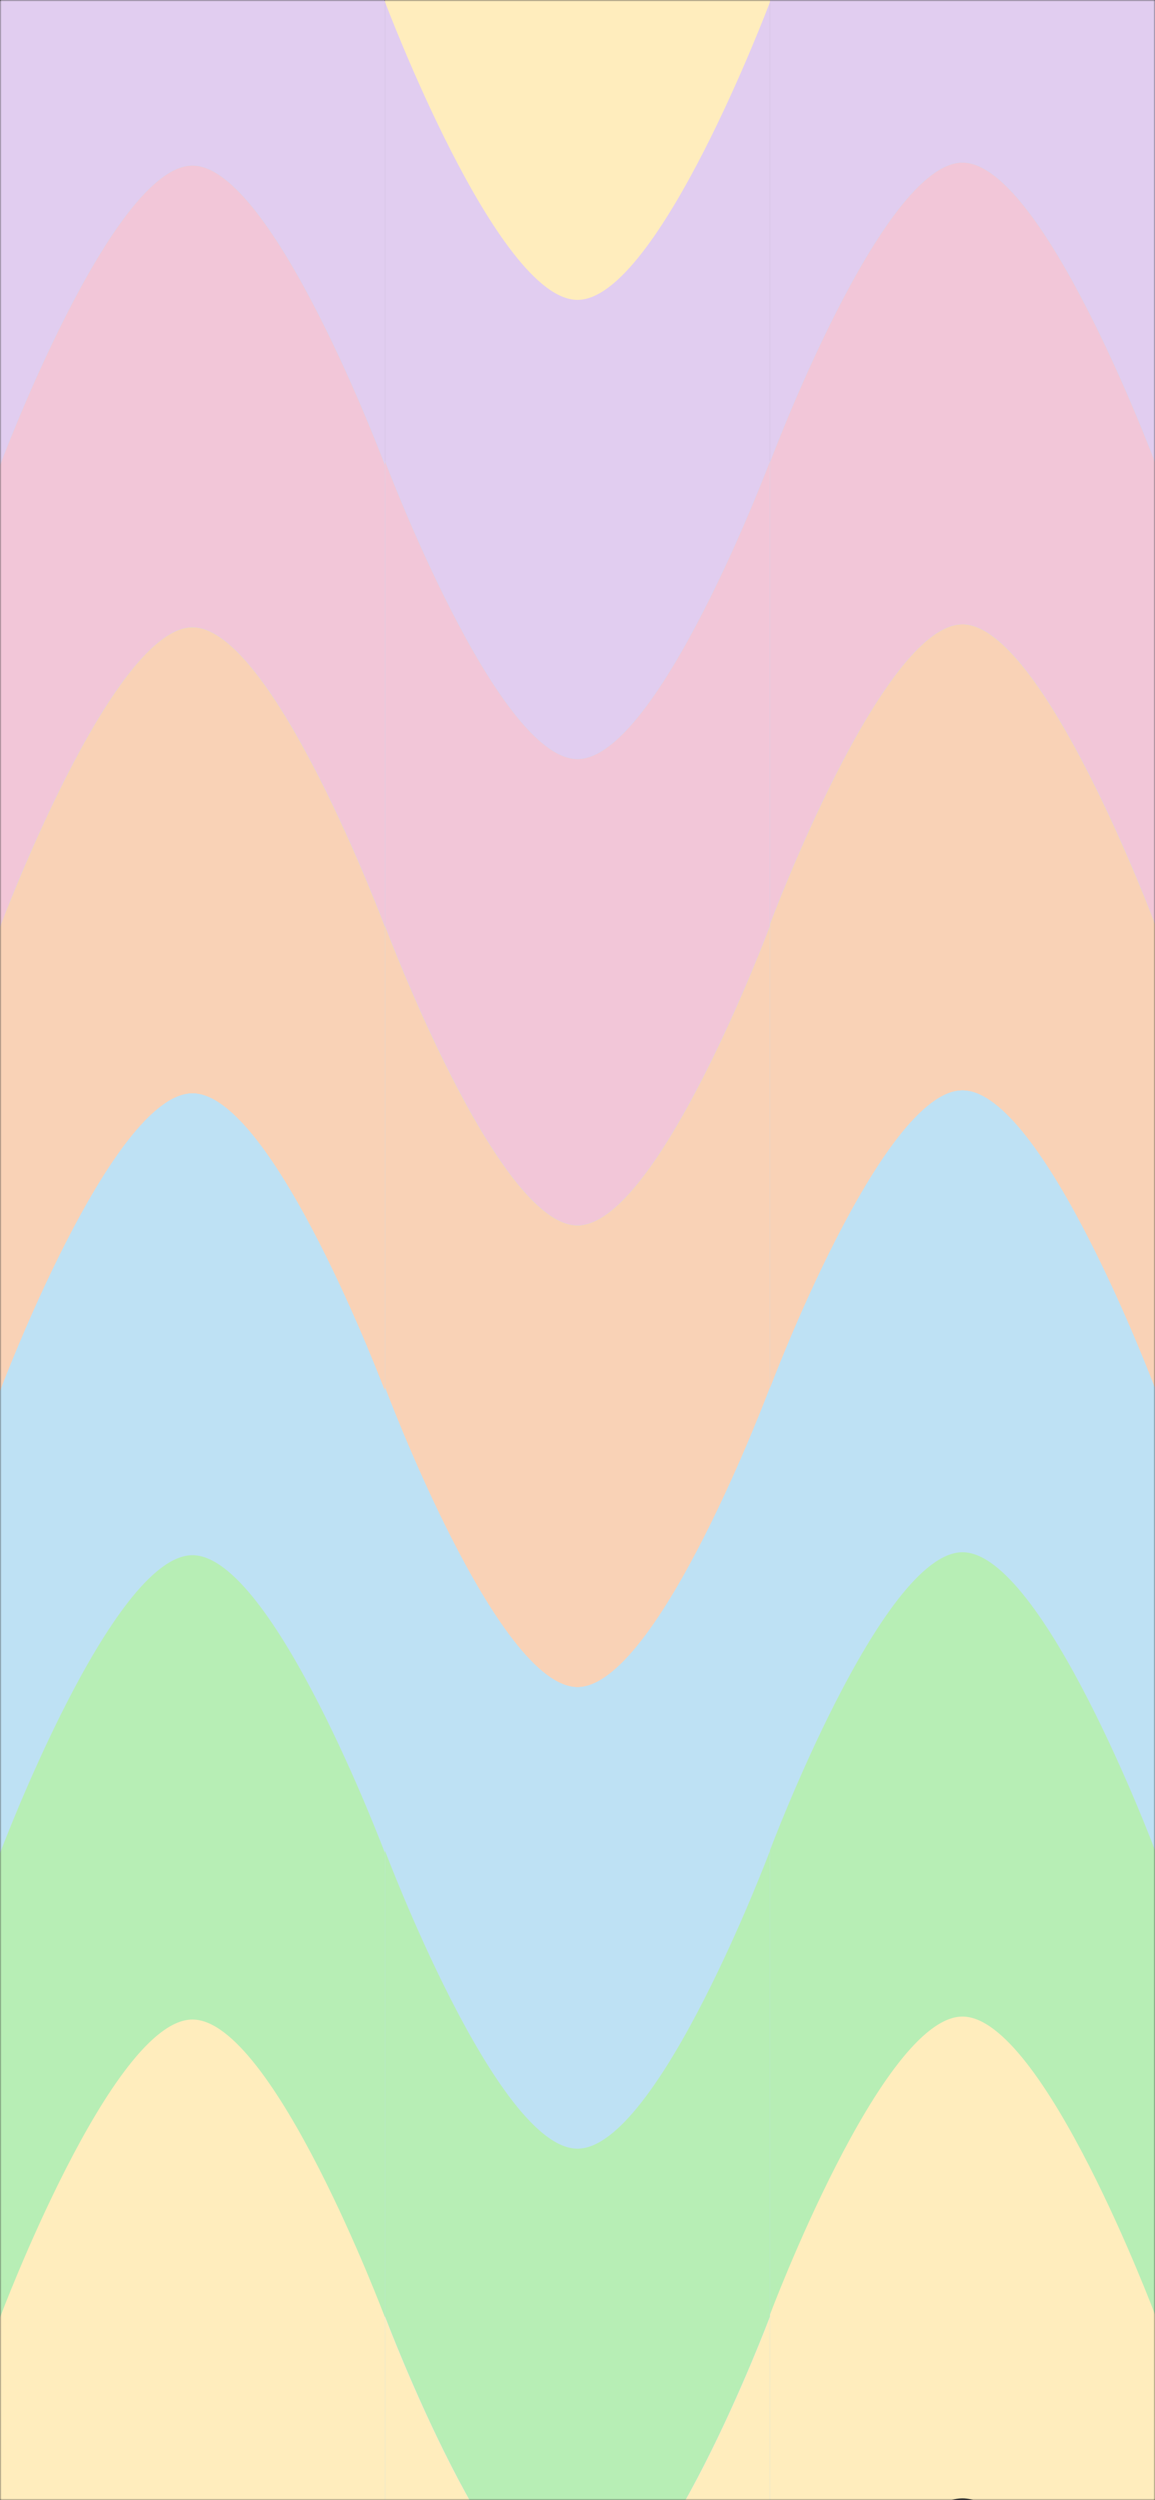 <svg width="390" height="844" viewBox="0 0 390 844" fill="none" xmlns="http://www.w3.org/2000/svg">
<rect x="0" y="0" width="390" height="844" fill="#333333" stroke="none"/>
<mask id="mask0_174_324" style="mask-type:alpha" maskUnits="userSpaceOnUse" x="0" y="0" width="390" height="844">
<rect width="390" height="844" fill="#D9D9D9"/>
</mask>
<g mask="url(#mask0_174_324)">
<path d="M0 163.24L0 0.601C0 0.601 37.781 -100 65 -100C92.219 -100 130 0.601 130 0.601V163.24C130 163.24 92.219 62.639 65 62.639C37.781 62.639 0 163.24 0 163.24Z" fill="#E1CDF0"/>
<path d="M0 163.24L0 0.601C0 0.601 37.781 -100 65 -100C92.219 -100 130 0.601 130 0.601V163.24C130 163.24 92.219 62.639 65 62.639C37.781 62.639 0 163.24 0 163.24Z" fill="#E1CDF0"/>
<path d="M0 163.24L0 0.601C0 0.601 37.781 -100 65 -100C92.219 -100 130 0.601 130 0.601V163.24C130 163.24 92.219 62.639 65 62.639C37.781 62.639 0 163.24 0 163.24Z" fill="#E1CDF0"/>
<path d="M0 163.24L0 0.601C0 0.601 37.781 -100 65 -100C92.219 -100 130 0.601 130 0.601V163.24C130 163.24 92.219 62.639 65 62.639C37.781 62.639 0 163.24 0 163.24Z" fill="#E1CDF0"/>
<path d="M260 162.24V-0.399C260 -0.399 297.78 -101 325 -101C352.22 -101 390 -0.399 390 -0.399V162.24C390 162.24 352.22 61.639 325 61.639C297.78 61.639 260 162.24 260 162.24Z" fill="#E1CDF0"/>
<path d="M260 162.24V-0.399C260 -0.399 297.78 -101 325 -101C352.22 -101 390 -0.399 390 -0.399V162.24C390 162.24 352.22 61.639 325 61.639C297.78 61.639 260 162.24 260 162.24Z" fill="#E1CDF0"/>
<path d="M260 162.24V-0.399C260 -0.399 297.78 -101 325 -101C352.22 -101 390 -0.399 390 -0.399V162.24C390 162.24 352.22 61.639 325 61.639C297.78 61.639 260 162.24 260 162.24Z" fill="#E1CDF0"/>
<path d="M260 162.24V-0.399C260 -0.399 297.78 -101 325 -101C352.22 -101 390 -0.399 390 -0.399V162.24C390 162.24 352.22 61.639 325 61.639C297.78 61.639 260 162.24 260 162.24Z" fill="#E1CDF0"/>
<path d="M260 -6.25V156.389C260 156.389 222.22 256.99 195 256.99C167.78 256.99 130 156.389 130 156.389V-6.25C130 -6.25 167.78 94.351 195 94.351C222.22 94.351 260 -6.25 260 -6.25Z" fill="#E1CDF0"/>
<path d="M0 320.595L0 157.048C0 157.048 37.781 55.885 65 55.885C92.219 55.885 130 157.048 130 157.048V320.595C130 320.595 92.219 219.432 65 219.432C37.781 219.432 0 320.595 0 320.595Z" fill="#BEE1F4"/>
<path d="M0 320.595L0 157.048C0 157.048 37.781 55.885 65 55.885C92.219 55.885 130 157.048 130 157.048V320.595C130 320.595 92.219 219.432 65 219.432C37.781 219.432 0 320.595 0 320.595Z" fill="#BEE1F4"/>
<path d="M0 320.595L0 157.048C0 157.048 37.781 55.885 65 55.885C92.219 55.885 130 157.048 130 157.048V320.595C130 320.595 92.219 219.432 65 219.432C37.781 219.432 0 320.595 0 320.595Z" fill="#BEE1F4"/>
<path d="M0 320.595L0 157.048C0 157.048 37.781 55.885 65 55.885C92.219 55.885 130 157.048 130 157.048V320.595C130 320.595 92.219 219.432 65 219.432C37.781 219.432 0 320.595 0 320.595Z" fill="#F2C6D8"/>
<path d="M260 319.595V156.048C260 156.048 297.78 54.885 325 54.885C352.22 54.885 390 156.048 390 156.048V319.595C390 319.595 352.22 218.432 325 218.432C297.78 218.432 260 319.595 260 319.595Z" fill="#BEE1F4"/>
<path d="M260 319.595V156.048C260 156.048 297.78 54.885 325 54.885C352.22 54.885 390 156.048 390 156.048V319.595C390 319.595 352.22 218.432 325 218.432C297.78 218.432 260 319.595 260 319.595Z" fill="#BEE1F4"/>
<path d="M260 319.595V156.048C260 156.048 297.78 54.885 325 54.885C352.22 54.885 390 156.048 390 156.048V319.595C390 319.595 352.22 218.432 325 218.432C297.78 218.432 260 319.595 260 319.595Z" fill="#BEE1F4"/>
<path d="M260 319.595V156.048C260 156.048 297.78 54.885 325 54.885C352.22 54.885 390 156.048 390 156.048V319.595C390 319.595 352.22 218.432 325 218.432C297.78 218.432 260 319.595 260 319.595Z" fill="#F2C6D8"/>
<path d="M260 155.635V318.274C260 318.274 222.22 418.875 195 418.875C167.78 418.875 130 318.274 130 318.274V155.635C130 155.635 167.78 256.237 195 256.237C222.22 256.237 260 155.635 260 155.635Z" fill="#BEE1F4"/>
<path d="M260 155.635V318.274C260 318.274 222.22 418.875 195 418.875C167.78 418.875 130 318.274 130 318.274V155.635C130 155.635 167.78 256.237 195 256.237C222.22 256.237 260 155.635 260 155.635Z" fill="#BEE1F4"/>
<path d="M260 155.635V318.274C260 318.274 222.22 418.875 195 418.875C167.78 418.875 130 318.274 130 318.274V155.635C130 155.635 167.78 256.237 195 256.237C222.22 256.237 260 155.635 260 155.635Z" fill="#BEE1F4"/>
<path d="M260 155.635V318.274C260 318.274 222.22 418.875 195 418.875C167.78 418.875 130 318.274 130 318.274V155.635C130 155.635 167.78 256.237 195 256.237C222.22 256.237 260 155.635 260 155.635Z" fill="#F2C6D8"/>
<path d="M0 476.48L0 312.933C0 312.933 37.781 211.77 65 211.77C92.219 211.77 130 312.933 130 312.933V476.48C130 476.48 92.219 375.317 65 375.317C37.781 375.317 0 476.48 0 476.48Z" fill="#BEE1F4"/>
<path d="M0 476.48L0 312.933C0 312.933 37.781 211.77 65 211.77C92.219 211.77 130 312.933 130 312.933V476.48C130 476.48 92.219 375.317 65 375.317C37.781 375.317 0 476.48 0 476.48Z" fill="#BEE1F4"/>
<path d="M0 476.48L0 312.933C0 312.933 37.781 211.77 65 211.77C92.219 211.77 130 312.933 130 312.933V476.48C130 476.48 92.219 375.317 65 375.317C37.781 375.317 0 476.48 0 476.48Z" fill="#BEE1F4"/>
<path d="M0 476.48L0 312.933C0 312.933 37.781 211.77 65 211.77C92.219 211.77 130 312.933 130 312.933V476.48C130 476.48 92.219 375.317 65 375.317C37.781 375.317 0 476.48 0 476.48Z" fill="#F9D2B6"/>
<path d="M260 475.48V311.933C260 311.933 297.78 210.77 325 210.77C352.22 210.77 390 311.933 390 311.933V475.48C390 475.48 352.22 374.317 325 374.317C297.78 374.317 260 475.48 260 475.48Z" fill="#BEE1F4"/>
<path d="M260 475.48V311.933C260 311.933 297.78 210.77 325 210.77C352.22 210.77 390 311.933 390 311.933V475.48C390 475.48 352.22 374.317 325 374.317C297.78 374.317 260 475.48 260 475.48Z" fill="#BEE1F4"/>
<path d="M260 475.48V311.933C260 311.933 297.78 210.77 325 210.77C352.22 210.77 390 311.933 390 311.933V475.48C390 475.48 352.22 374.317 325 374.317C297.78 374.317 260 475.48 260 475.48Z" fill="#BEE1F4"/>
<path d="M260 475.48V311.933C260 311.933 297.78 210.77 325 210.77C352.22 210.77 390 311.933 390 311.933V475.48C390 475.48 352.22 374.317 325 374.317C297.78 374.317 260 475.48 260 475.48Z" fill="#F9D2B6"/>
<path d="M260 312.52V476.067C260 476.067 222.22 577.23 195 577.23C167.78 577.23 130 476.067 130 476.067V312.52C130 312.52 167.78 413.683 195 413.683C222.22 413.683 260 312.52 260 312.52Z" fill="#BEE1F4"/>
<path d="M260 312.52V476.067C260 476.067 222.22 577.23 195 577.23C167.78 577.23 130 476.067 130 476.067V312.52C130 312.52 167.78 413.683 195 413.683C222.22 413.683 260 312.52 260 312.52Z" fill="#BEE1F4"/>
<path d="M260 312.52V476.067C260 476.067 222.22 577.23 195 577.23C167.78 577.23 130 476.067 130 476.067V312.52C130 312.52 167.78 413.683 195 413.683C222.22 413.683 260 312.52 260 312.52Z" fill="#BEE1F4"/>
<path d="M260 312.52V476.067C260 476.067 222.22 577.23 195 577.23C167.78 577.23 130 476.067 130 476.067V312.52C130 312.52 167.78 413.683 195 413.683C222.22 413.683 260 312.52 260 312.52Z" fill="#F9D2B6"/>
<path d="M0 632.365L0 469.726C0 469.726 37.781 369.125 65 369.125C92.219 369.125 130 469.726 130 469.726V632.365C130 632.365 92.219 531.763 65 531.763C37.781 531.763 0 632.365 0 632.365Z" fill="#BEE1F4"/>
<path d="M0 632.365L0 469.726C0 469.726 37.781 369.125 65 369.125C92.219 369.125 130 469.726 130 469.726V632.365C130 632.365 92.219 531.763 65 531.763C37.781 531.763 0 632.365 0 632.365Z" fill="#BEE1F4"/>
<path d="M0 632.365L0 469.726C0 469.726 37.781 369.125 65 369.125C92.219 369.125 130 469.726 130 469.726V632.365C130 632.365 92.219 531.763 65 531.763C37.781 531.763 0 632.365 0 632.365Z" fill="#BEE1F4"/>
<path d="M0 632.365L0 469.726C0 469.726 37.781 369.125 65 369.125C92.219 369.125 130 469.726 130 469.726V632.365C130 632.365 92.219 531.763 65 531.763C37.781 531.763 0 632.365 0 632.365Z" fill="#BEE1F4"/>
<path d="M260 631.365V468.726C260 468.726 297.78 368.125 325 368.125C352.22 368.125 390 468.726 390 468.726V631.365C390 631.365 352.22 530.763 325 530.763C297.78 530.763 260 631.365 260 631.365Z" fill="#BEE1F4"/>
<path d="M260 631.365V468.726C260 468.726 297.78 368.125 325 368.125C352.22 368.125 390 468.726 390 468.726V631.365C390 631.365 352.22 530.763 325 530.763C297.78 530.763 260 631.365 260 631.365Z" fill="#BEE1F4"/>
<path d="M260 631.365V468.726C260 468.726 297.78 368.125 325 368.125C352.22 368.125 390 468.726 390 468.726V631.365C390 631.365 352.22 530.763 325 530.763C297.78 530.763 260 631.365 260 631.365Z" fill="#BEE1F4"/>
<path d="M260 631.365V468.726C260 468.726 297.78 368.125 325 368.125C352.22 368.125 390 468.726 390 468.726V631.365C390 631.365 352.22 530.763 325 530.763C297.78 530.763 260 631.365 260 631.365Z" fill="#BEE1F4"/>
<path d="M260 468.405V631.952C260 631.952 222.22 733.115 195 733.115C167.78 733.115 130 631.952 130 631.952V468.405C130 468.405 167.78 569.568 195 569.568C222.22 569.568 260 468.405 260 468.405Z" fill="#BEE1F4"/>
<path d="M260 468.405V631.952C260 631.952 222.22 733.115 195 733.115C167.78 733.115 130 631.952 130 631.952V468.405C130 468.405 167.78 569.568 195 569.568C222.22 569.568 260 468.405 260 468.405Z" fill="#BEE1F4"/>
<path d="M260 468.405V631.952C260 631.952 222.22 733.115 195 733.115C167.78 733.115 130 631.952 130 631.952V468.405C130 468.405 167.78 569.568 195 569.568C222.22 569.568 260 468.405 260 468.405Z" fill="#BEE1F4"/>
<path d="M260 468.405V631.952C260 631.952 222.22 733.115 195 733.115C167.78 733.115 130 631.952 130 631.952V468.405C130 468.405 167.78 569.568 195 569.568C222.22 569.568 260 468.405 260 468.405Z" fill="#BEE1F4"/>
<path d="M0 788.25L0 625.611C0 625.611 37.781 525.01 65 525.01C92.219 525.01 130 625.611 130 625.611V788.25C130 788.25 92.219 687.649 65 687.649C37.781 687.649 0 788.25 0 788.25Z" fill="#B7EEB5"/>
<path d="M260 787.25V624.611C260 624.611 297.78 524.01 325 524.01C352.22 524.01 390 624.611 390 624.611V787.25C390 787.25 352.22 686.649 325 686.649C297.78 686.649 260 787.25 260 787.25Z" fill="#B7EEB5"/>
<path d="M260 624.76V787.399C260 787.399 222.22 888 195 888C167.78 888 130 787.399 130 787.399V624.76C130 624.76 167.78 725.361 195 725.361C222.22 725.361 260 624.76 260 624.76Z" fill="#BEE1F4"/>
<path d="M260 624.76V787.399C260 787.399 222.22 888 195 888C167.78 888 130 787.399 130 787.399V624.76C130 624.76 167.78 725.361 195 725.361C222.22 725.361 260 624.76 260 624.76Z" fill="#BEE1F4"/>
<path d="M260 624.76V787.399C260 787.399 222.22 888 195 888C167.78 888 130 787.399 130 787.399V624.76C130 624.76 167.78 725.361 195 725.361C222.22 725.361 260 624.76 260 624.76Z" fill="#BEE1F4"/>
<path d="M260 624.76V787.399C260 787.399 222.22 888 195 888C167.78 888 130 787.399 130 787.399V624.76C130 624.76 167.78 725.361 195 725.361C222.22 725.361 260 624.76 260 624.76Z" fill="#B7EEB5"/>
<path d="M0 945L0 782.361C0 782.361 37.781 681.76 65 681.76C92.219 681.76 130 782.361 130 782.361V945C130 945 92.219 844.399 65 844.399C37.781 844.399 0 945 0 945Z" fill="#FFEDBD"/>
<path d="M260 944V781.361C260 781.361 297.78 680.76 325 680.76C352.22 680.76 390 781.361 390 781.361V944C390 944 352.22 843.399 325 843.399C297.78 843.399 260 944 260 944Z" fill="#FFEDBD"/>
<path d="M260 -162V0.639C260 0.639 222.22 101.24 195 101.24C167.78 101.24 130 0.639 130 0.639V-162C130 -162 167.78 -61.399 195 -61.399C222.22 -61.399 260 -162 260 -162Z" fill="#FFEDBD"/>
<path d="M260 782V944.639C260 944.639 222.22 1045.24 195 1045.24C167.78 1045.24 130 944.639 130 944.639V782C130 782 167.78 882.601 195 882.601C222.22 882.601 260 782 260 782Z" fill="#BEE1F4"/>
<path d="M260 782V944.639C260 944.639 222.22 1045.24 195 1045.24C167.78 1045.24 130 944.639 130 944.639V782C130 782 167.78 882.601 195 882.601C222.22 882.601 260 782 260 782Z" fill="#BEE1F4"/>
<path d="M260 782V944.639C260 944.639 222.22 1045.24 195 1045.24C167.78 1045.24 130 944.639 130 944.639V782C130 782 167.78 882.601 195 882.601C222.22 882.601 260 782 260 782Z" fill="#BEE1F4"/>
<path d="M260 782V944.639C260 944.639 222.22 1045.24 195 1045.24C167.78 1045.24 130 944.639 130 944.639V782C130 782 167.78 882.601 195 882.601C222.22 882.601 260 782 260 782Z" fill="#FFEDBD"/>
</g>
</svg>
